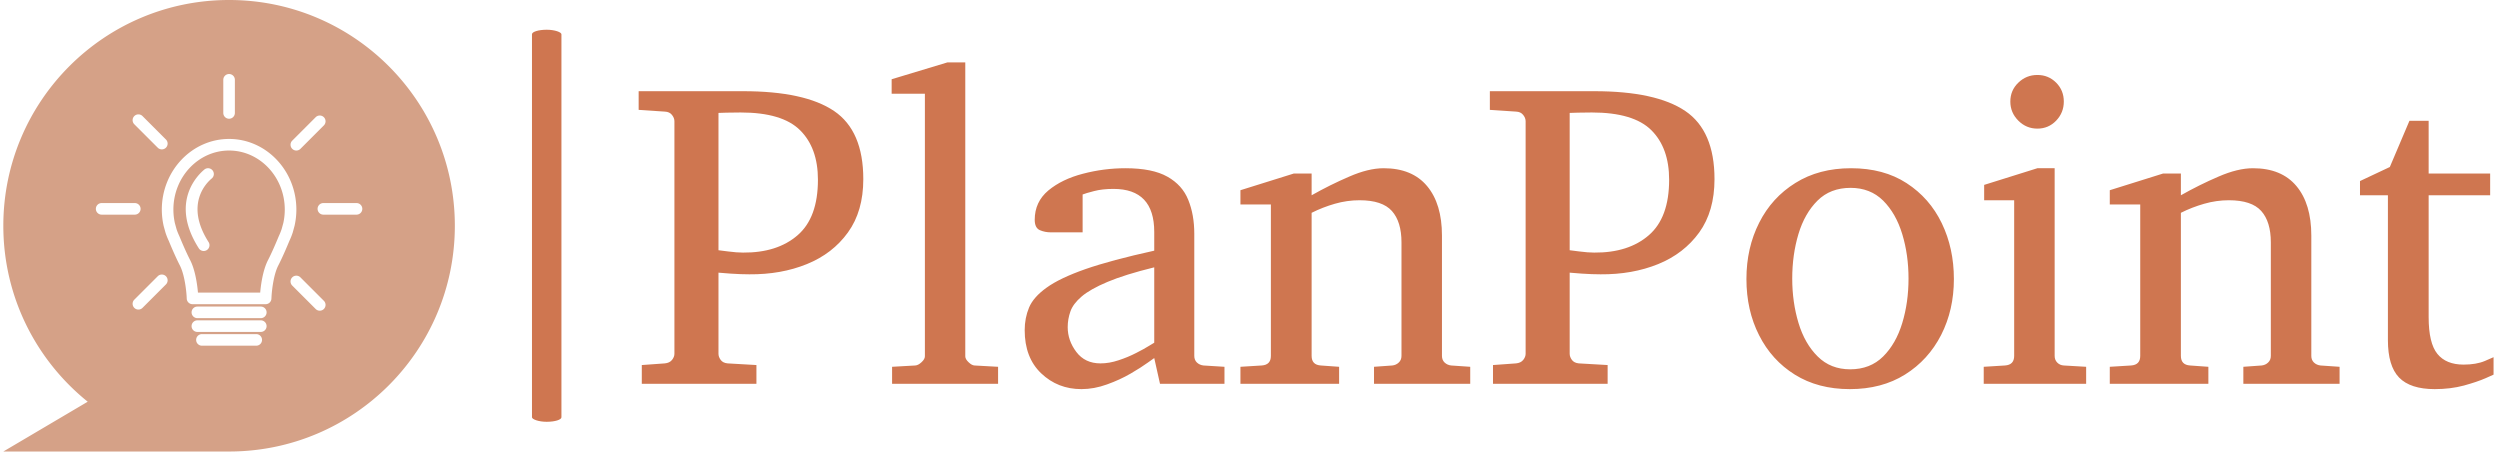 <svg xmlns="http://www.w3.org/2000/svg" version="1.1" xmlns:xlink="http://www.w3.org/1999/xlink" xmlns:svgjs="http://svgjs.dev/svgjs" width="1500" height="272" viewBox="0 0 1500 272"><g transform="matrix(1,0,0,1,-0.909,-0.544)"><svg viewBox="0 0 396 72" data-background-color="#162836" preserveAspectRatio="xMidYMid meet" height="272" width="1500" xmlns="http://www.w3.org/2000/svg" xmlns:xlink="http://www.w3.org/1999/xlink"><g id="tight-bounds" transform="matrix(1,0,0,1,0.24,0.144)"><svg viewBox="0 0 395.52 71.712" height="71.712" width="395.52"><g><svg viewBox="0 0 530.96 96.268" height="71.712" width="395.52"><g><rect width="6.282" height="83.59" x="112.713" y="6.339" fill="#cf7650" opacity="1" stroke-width="0" stroke="transparent" fill-opacity="1" class="rect-yte-0" data-fill-palette-color="primary" rx="1%" id="yte-0" data-palette-color="#cf7650"></rect></g><g transform="matrix(1,0,0,1,135.44,13.305)"><svg viewBox="0 0 395.52 69.659" height="69.659" width="395.52"><g id="textblocktransform"><svg viewBox="0 0 395.52 69.659" height="69.659" width="395.52" id="textblock"><g><svg viewBox="0 0 395.52 69.659" height="69.659" width="395.52"><g transform="matrix(1,0,0,1,0,0)"><svg width="395.52" viewBox="1.25 -36.84 212.62 37.45" height="69.659" data-palette-color="#cf7650"><path d="M27-23.46L27-23.46Q27-19.78 25.24-17.35 23.49-14.92 20.53-13.72 17.58-12.52 13.94-12.55L13.94-12.55Q12.96-12.55 11.78-12.63 10.6-12.72 10.4-12.74L10.4-12.74 10.4-3.44Q10.4-3.08 10.66-2.73 10.91-2.39 11.45-2.34L11.45-2.34 14.75-2.15 14.75 0 1.61 0 1.61-2.15 4.25-2.34Q4.79-2.39 5.07-2.73 5.35-3.08 5.35-3.44L5.35-3.44 5.35-30.1Q5.35-30.47 5.07-30.82 4.79-31.18 4.25-31.2L4.25-31.2 1.25-31.4 1.25-33.54 13.21-33.54Q20.29-33.54 23.65-31.27 27-29 27-23.46ZM21.8-23.39L21.8-23.39Q21.8-27.03 19.76-29.06 17.72-31.1 12.94-31.1L12.94-31.1Q12.26-31.1 11.33-31.08 10.4-31.05 10.4-31.05L10.4-31.05 10.4-15.31Q10.52-15.31 11.51-15.17 12.5-15.04 13.21-15.04L13.21-15.04Q17.14-15.01 19.47-17.03 21.8-19.04 21.8-23.39ZM42.45-1.95L42.45 0 30.3 0 30.3-1.95 32.96-2.1Q33.3-2.12 33.68-2.48 34.06-2.83 34.06-3.15L34.06-3.15 34.06-33.25 30.25-33.25 30.25-34.91 36.64-36.84 38.69-36.84 38.69-3.15Q38.69-2.83 39.06-2.48 39.43-2.12 39.74-2.1L39.74-2.1 42.45-1.95ZM68.4-1.95L68.4 0 61.01 0 60.35-2.95Q60.35-2.95 59.6-2.42 58.86-1.88 57.64-1.17 56.42-0.46 54.94 0.07 53.46 0.61 52 0.61L52 0.61Q49.29 0.61 47.39-1.2 45.5-3 45.5-6.15L45.5-6.15Q45.5-7.54 46-8.74 46.5-9.94 48.01-11.02 49.51-12.11 52.47-13.15 55.44-14.18 60.35-15.26L60.35-15.26Q60.35-15.33 60.35-15.87 60.35-16.41 60.35-16.91 60.35-17.41 60.35-17.41L60.35-17.41Q60.35-22.34 55.68-22.34L55.68-22.34Q54.39-22.34 53.45-22.09 52.51-21.85 52.14-21.7L52.14-21.7 52.14-17.36 48.51-17.36Q47.82-17.36 47.24-17.61 46.65-17.87 46.65-18.8L46.65-18.8Q46.65-20.85 48.21-22.16 49.78-23.46 52.18-24.08 54.58-24.71 57.05-24.71L57.05-24.71Q60.15-24.71 61.86-23.74 63.57-22.78 64.25-21.08 64.94-19.38 64.94-17.21L64.94-17.21 64.94-3.2Q64.94-2.73 65.24-2.44 65.55-2.15 65.99-2.1L65.99-2.1 68.4-1.95ZM60.35-4.71L60.35-4.71 60.35-13.35Q56.98-12.52 54.99-11.68 53-10.84 52.02-10 51.04-9.16 50.74-8.29 50.43-7.42 50.43-6.49L50.43-6.49Q50.43-4.96 51.42-3.65 52.41-2.34 54.19-2.34L54.19-2.34Q55.2-2.34 56.27-2.7 57.34-3.05 58.27-3.53 59.2-4 59.77-4.36 60.35-4.71 60.35-4.71ZM96.57-1.95L96.57 0 85.54 0 85.54-1.95 87.64-2.1Q88.08-2.15 88.38-2.44 88.69-2.73 88.69-3.2L88.69-3.2 88.69-16.21Q88.69-18.58 87.59-19.81 86.49-21.04 83.88-21.04L83.88-21.04Q82.46-21.04 81.06-20.64 79.66-20.24 78.39-19.6L78.39-19.6 78.39-3.2Q78.39-2.17 79.44-2.1L79.44-2.1 81.54-1.95 81.54 0 70.23 0 70.23-1.95 72.67-2.1Q73.72-2.17 73.72-3.2L73.72-3.2 73.72-20.56 70.23-20.56 70.23-22.19 76.34-24.1 78.39-24.1 78.39-21.61Q80.49-22.8 82.7-23.75 84.9-24.71 86.64-24.71L86.64-24.71Q89.91-24.71 91.62-22.67 93.33-20.63 93.33-16.99L93.33-16.99 93.33-3.2Q93.33-2.73 93.63-2.44 93.94-2.15 94.38-2.1L94.38-2.1 96.57-1.95ZM124.57-23.46L124.57-23.46Q124.57-19.78 122.82-17.35 121.06-14.92 118.11-13.72 115.15-12.52 111.51-12.55L111.51-12.55Q110.54-12.55 109.35-12.63 108.17-12.72 107.97-12.74L107.97-12.74 107.97-3.44Q107.97-3.08 108.23-2.73 108.49-2.39 109.02-2.34L109.02-2.34 112.32-2.15 112.32 0 99.18 0 99.18-2.15 101.82-2.34Q102.36-2.39 102.64-2.73 102.92-3.08 102.92-3.44L102.92-3.44 102.92-30.1Q102.92-30.47 102.64-30.82 102.36-31.18 101.82-31.2L101.82-31.2 98.82-31.4 98.82-33.54 110.78-33.54Q117.86-33.54 121.22-31.27 124.57-29 124.57-23.46ZM119.37-23.39L119.37-23.39Q119.37-27.03 117.34-29.06 115.3-31.1 110.51-31.1L110.51-31.1Q109.83-31.1 108.9-31.08 107.97-31.05 107.97-31.05L107.97-31.05 107.97-15.31Q108.1-15.31 109.08-15.17 110.07-15.04 110.78-15.04L110.78-15.04Q114.71-15.01 117.04-17.03 119.37-19.04 119.37-23.39ZM152.01-12.01L152.01-12.01Q152.01-8.47 150.55-5.6 149.08-2.73 146.41-1.06 143.74 0.61 140.08 0.61L140.08 0.61Q136.44 0.61 133.78-1.05 131.12-2.71 129.68-5.57 128.23-8.42 128.23-12.01L128.23-12.01Q128.23-15.58 129.69-18.46 131.14-21.34 133.84-23.02 136.54-24.71 140.22-24.71L140.22-24.71Q143.96-24.71 146.59-23 149.23-21.29 150.62-18.41 152.01-15.53 152.01-12.01ZM146.81-12.06L146.81-12.06Q146.81-14.79 146.09-17.16 145.37-19.53 143.9-21 142.42-22.46 140.17-22.46L140.17-22.46Q137.85-22.46 136.38-21 134.9-19.53 134.19-17.16 133.48-14.79 133.48-12.06L133.48-12.06Q133.48-9.35 134.2-6.97 134.92-4.59 136.4-3.13 137.88-1.66 140.12-1.66L140.12-1.66Q142.42-1.66 143.9-3.13 145.37-4.59 146.09-6.96 146.81-9.33 146.81-12.06ZM164.61-32.35L164.61-32.35Q164.61-31.08 163.73-30.16 162.85-29.25 161.58-29.25L161.58-29.25Q160.31-29.25 159.4-30.16 158.48-31.08 158.48-32.35L158.48-32.35Q158.48-33.64 159.4-34.52 160.31-35.4 161.58-35.4L161.58-35.4Q162.85-35.4 163.73-34.52 164.61-33.64 164.61-32.35ZM167.17-1.95L167.17 0 155.43 0 155.43-1.95 157.87-2.1Q158.92-2.17 158.92-3.2L158.92-3.2 158.92-21.04 155.48-21.04 155.48-22.8 161.58-24.71 163.56-24.71 163.56-3.2Q163.56-2.73 163.86-2.43 164.17-2.12 164.61-2.1L164.61-2.1 167.17-1.95ZM196.22-1.95L196.22 0 185.19 0 185.19-1.95 187.29-2.1Q187.73-2.15 188.03-2.44 188.34-2.73 188.34-3.2L188.34-3.2 188.34-16.21Q188.34-18.58 187.24-19.81 186.14-21.04 183.53-21.04L183.53-21.04Q182.11-21.04 180.71-20.64 179.3-20.24 178.03-19.6L178.03-19.6 178.03-3.2Q178.03-2.17 179.08-2.1L179.08-2.1 181.18-1.95 181.18 0 169.88 0 169.88-1.95 172.32-2.1Q173.37-2.17 173.37-3.2L173.37-3.2 173.37-20.56 169.88-20.56 169.88-22.19 175.98-24.1 178.03-24.1 178.03-21.61Q180.13-22.8 182.34-23.75 184.55-24.71 186.29-24.71L186.29-24.71Q189.56-24.71 191.27-22.67 192.98-20.63 192.98-16.99L192.98-16.99 192.98-3.2Q192.98-2.73 193.28-2.44 193.59-2.15 194.03-2.1L194.03-2.1 196.22-1.95ZM213.87-3.05L213.87-1.05Q213.87-1.05 212.93-0.63 211.99-0.22 210.47 0.2 208.94 0.61 207.13 0.61L207.13 0.61Q204.33 0.61 203.04-0.72 201.76-2.05 201.76-5L201.76-5 201.76-21.61 198.56-21.61 198.56-23.24 201.98-24.85 204.23-30.15 206.43-30.15 206.43-24.1 213.48-24.1 213.48-21.61 206.43-21.61 206.43-7.64Q206.43-4.66 207.43-3.43 208.43-2.2 210.43-2.2L210.43-2.2Q211.89-2.2 212.88-2.62 213.87-3.05 213.87-3.05L213.87-3.05Z" opacity="1" transform="matrix(1,0,0,1,0,0)" fill="#cf7650" class="wordmark-text-0" data-fill-palette-color="primary" id="text-0"></path></svg></g></svg></g></svg></g></svg></g><g><svg viewBox="0 0 96.268 96.268" height="96.268" width="96.268"><g><svg xmlns="http://www.w3.org/2000/svg" xmlns:xlink="http://www.w3.org/1999/xlink" version="1.1" x="0" y="0" viewBox="11.026 11.026 77.949 77.949" enable-background="new 0 0 100 100" xml:space="preserve" height="96.268" width="96.268" class="icon-icon-0" data-fill-palette-color="accent" id="icon-0"><g fill="#d5a187" data-fill-palette-color="accent"><path d="M50 37.014C44.699 37.014 40.386 41.588 40.386 47.211 40.386 47.998 40.474 48.791 40.648 49.568L40.939 50.62C41.089 51.052 41.238 51.419 41.406 51.772 41.908 52.989 42.621 54.651 43.281 55.934 44.028 57.385 44.385 59.39 44.553 60.817 44.586 61.097 44.61 61.342 44.627 61.542H55.371C55.475 60.338 55.801 57.718 56.719 55.936 57.379 54.652 58.091 52.989 58.573 51.82 58.774 51.393 58.932 51.002 59.063 50.606L59.072 50.583 59.364 49.522C59.526 48.79 59.614 47.996 59.614 47.212 59.614 41.588 55.301 37.014 50 37.014M47.003 41.84C46.176 42.52 42.264 46.242 46.461 52.819A1 1 0 1 1 44.775 53.895C39.67 45.895 44.677 41.162 45.733 40.295A0.999 0.999 0 1 1 47.003 41.84" fill="#d5a187" data-fill-palette-color="accent"></path><path d="M50 11.026C28.475 11.026 11.026 28.475 11.026 50 11.026 62.283 16.714 73.232 25.593 80.376L11.026 88.975H50C71.525 88.975 88.975 71.526 88.975 50 88.975 28.475 71.523 11.026 50 11.026M60.903 35.307L64.948 31.262A0.999 0.999 0 1 1 66.362 32.676L62.317 36.721A0.997 0.997 0 0 1 60.903 36.721 1 1 0 0 1 60.903 35.307M49 24.804A1 1 0 0 1 51 24.804V30.525A1 1 0 1 1 49 30.525zM33.639 31.065A1 1 0 0 1 35.053 31.065L39.098 35.11A0.999 0.999 0 1 1 37.684 36.524L33.639 32.479A1 1 0 0 1 33.639 31.065M27.001 47.082A1 1 0 0 1 28.001 46.082H33.722A1 1 0 0 1 33.722 48.082H28.001A1 1 0 0 1 27.001 47.082M39.098 60.129L35.053 64.174A0.997 0.997 0 0 1 33.639 64.174 1 1 0 0 1 33.639 62.76L37.684 58.715A0.999 0.999 0 1 1 39.098 60.129M54.688 70.706H45.314A1 1 0 1 1 45.314 68.706H54.688A1 1 0 1 1 54.688 70.706M55.476 68.329H44.526A1 1 0 1 1 44.526 66.329H55.476A1 1 0 1 1 55.476 68.329M55.476 65.951H44.526A1 1 0 1 1 44.526 63.951H55.476A1 1 0 1 1 55.476 65.951M58.498 56.851C57.563 58.666 57.351 61.816 57.33 62.169L57.309 62.591A1 1 0 0 1 56.31 63.542H43.689A1 1 0 0 1 42.69 62.592L42.67 62.17A20 20 0 0 0 42.567 61.051C42.356 59.267 41.978 57.775 41.503 56.85 40.811 55.504 40.074 53.787 39.577 52.582 39.385 52.18 39.197 51.711 39.039 51.238L39.016 51.158 39.014 51.159 38.709 50.052A12.8 12.8 0 0 1 38.387 47.211C38.387 40.486 43.597 35.014 50.001 35.014S61.616 40.486 61.616 47.211C61.616 48.142 61.512 49.081 61.305 50.004L60.989 51.159V51.158A1 1 0 0 1 60.944 51.289C60.806 51.709 60.618 52.178 60.403 52.629 59.927 53.785 59.19 55.504 58.498 56.851M66.362 64.37A0.997 0.997 0 0 1 64.948 64.37L60.902 60.324A0.999 0.999 0 1 1 62.316 58.91L66.362 62.956A1 1 0 0 1 66.362 64.37M72 48.082H66.279A1 1 0 1 1 66.279 46.082H72A1 1 0 1 1 72 48.082" fill="#d5a187" data-fill-palette-color="accent"></path></g></svg></g></svg></g></svg></g><defs></defs></svg><rect width="395.52" height="71.712" fill="none" stroke="none" visibility="hidden"></rect></g></svg></g></svg>